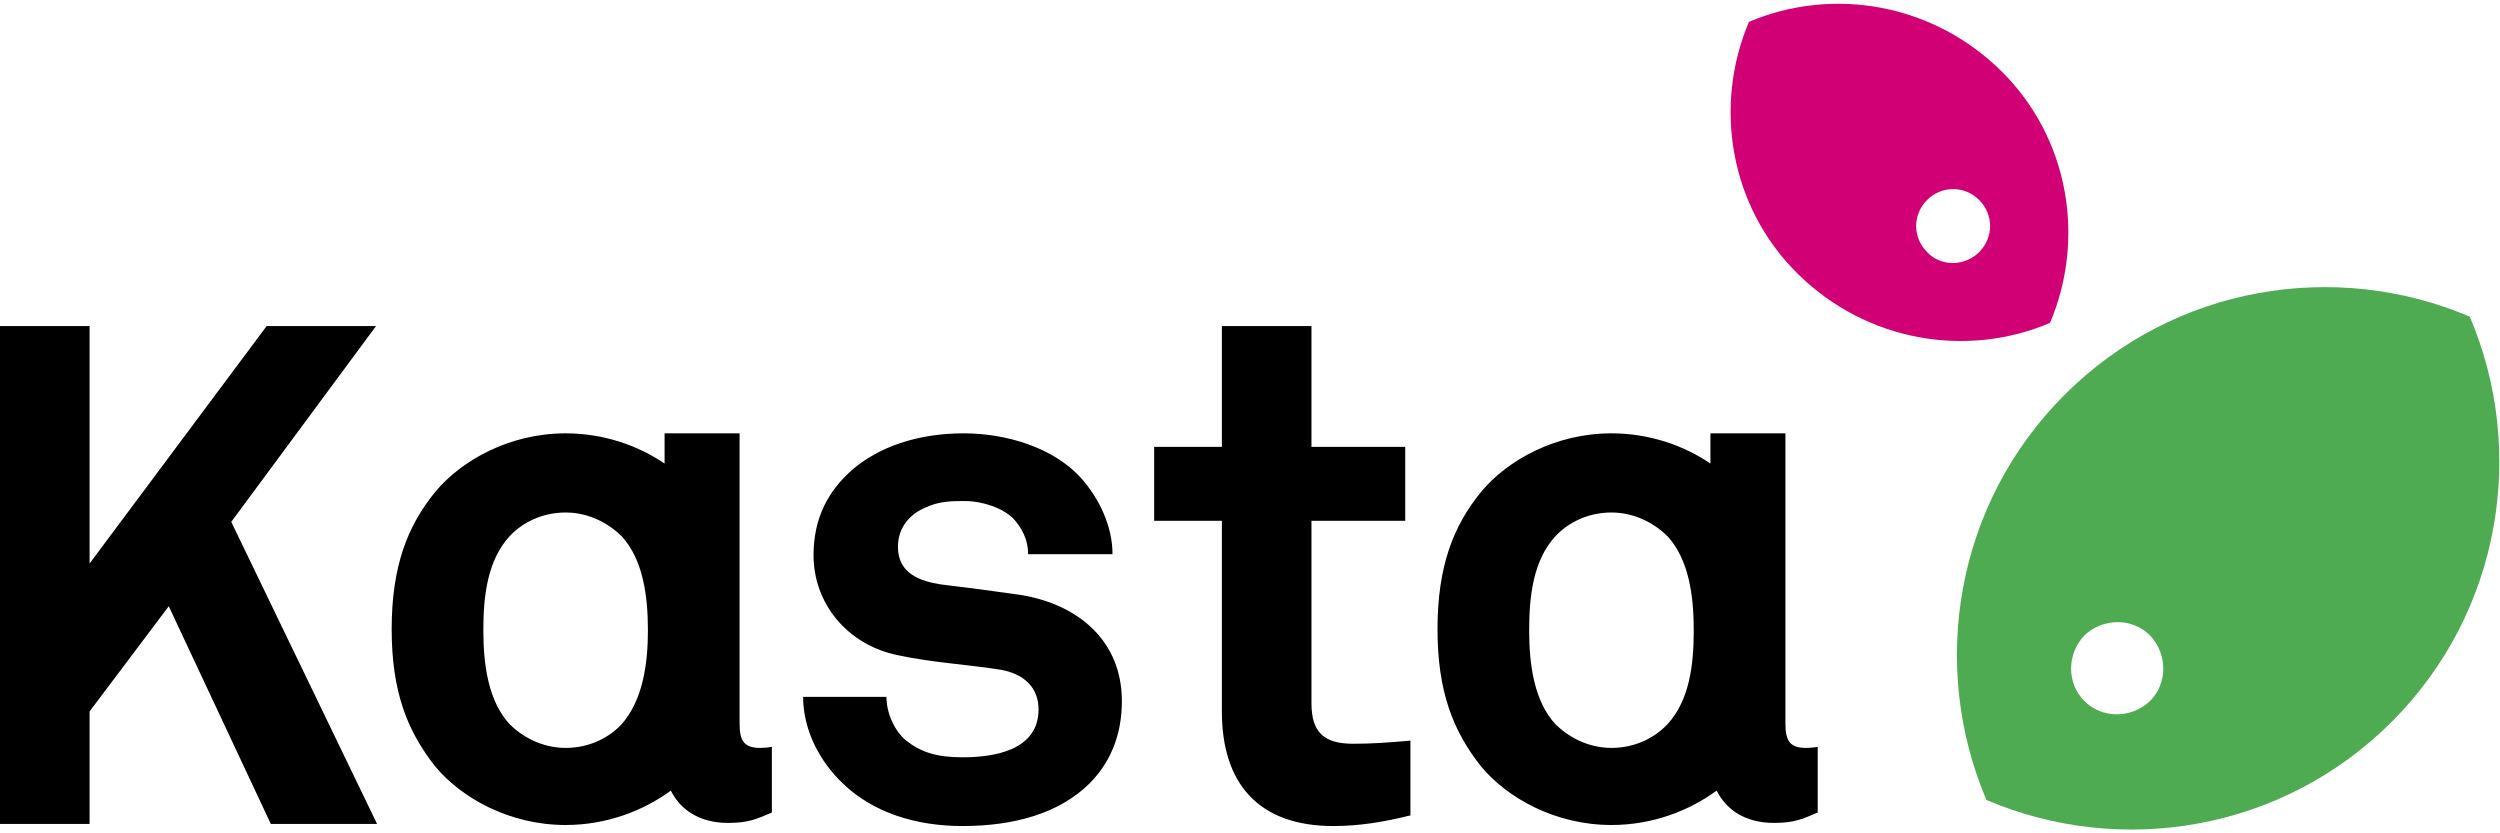 <?xml version="1.0" encoding="utf-8"?>
<!-- Generator: Adobe Illustrator 18.1.1, SVG Export Plug-In . SVG Version: 6.00 Build 0)  -->
<svg version="1.1" id="kasta-logo" xmlns="http://www.w3.org/2000/svg" xmlns:xlink="http://www.w3.org/1999/xlink" x="0px" y="0px"
	 viewBox="0 0 240 80" enable-background="new 0 0 240 80" xml:space="preserve">
<g>
	<g id="Group" transform="translate(256, 0)">
		<path id="Shape" fill="#4FAB52" d="M-65.3,76.8c-5.5-12.9-3-28.4,7.5-38.9s26-13,38.9-7.5c5.5,12.9,3,28.4-7.5,38.9
			S-52.4,82.3-65.3,76.8z M-55.9,67.3c1.7,1.7,4.5,1.7,6.3,0c1.7-1.7,1.7-4.5,0-6.3c-1.7-1.7-4.5-1.7-6.3,0
			C-57.6,62.8-57.6,65.6-55.9,67.3z"/>
		<path id="Shape_1_" fill="#D10074" d="M-59.2,31c-8,3.4-17.6,1.8-24.2-4.7s-8.1-16.2-4.7-24.2c8-3.4,17.6-1.8,24.2,4.7
			S-55.8,23-59.2,31z M-66,24.2c1.4-1.4,1.4-3.6,0-5c-1.4-1.4-3.6-1.4-5,0c-1.4,1.4-1.4,3.6,0,5C-69.7,25.6-67.4,25.6-66,24.2z"/>
	</g>
	<path id="Shape_2_" d="M164.8,75.9c-2.6,1.9-6.1,3.3-10.1,3.3c-5.4,0-10-2.6-12.5-5.6c-2.7-3.4-4.2-7.2-4.2-13.2s1.5-9.9,4.2-13.2
		c2.5-3,7.1-5.6,12.5-5.6c3.7,0,7,1.2,9.5,2.9v-2.9h7.2v27.9c0,1.7,0.5,2.3,2,2.3c0.5,0,1.1-0.1,1.1-0.1V78c-1.4,0.6-2.2,1-4.2,1
		C167.5,79,165.7,77.7,164.8,75.9z M162.6,60.5c0-3.4-0.5-6.8-2.5-9c-1.2-1.2-3.1-2.3-5.4-2.3c-2.3,0-4.2,1-5.4,2.3
		c-2.1,2.3-2.5,5.7-2.5,9c0,3.4,0.5,6.8,2.5,9c1.2,1.2,3.1,2.3,5.4,2.3c2.3,0,4.2-1,5.4-2.3C162.2,67.2,162.6,63.8,162.6,60.5z
		 M135.3,78.3c-2.4,0.6-4.8,1-7.3,1c-7.2,0-10.7-4.1-10.7-11V50h-6.5v-7.1h6.5V31.3h8.6v11.6h9V50h-9v17.5c0,2.8,1.2,3.9,4,3.9
		c1.8,0,3.2-0.1,5.5-0.3V78.3z M107.7,67.3c0,3.4-1.2,6-3.1,7.9c-2.9,2.9-7.3,4.1-12.2,4.1c-4.5,0-8.6-1.3-11.5-4.1
		c-2.1-2-3.8-5-3.8-8.3h8c0,1.6,0.8,3.3,1.9,4.2c1.4,1.1,2.9,1.6,5.4,1.6c2.9,0,7.3-0.6,7.3-4.6c0-2.1-1.4-3.4-3.6-3.8
		c-3.1-0.5-6.7-0.7-9.9-1.4c-4.9-1-8.1-5-8.1-9.6c0-3.7,1.5-6.2,3.6-8.1c2.6-2.3,6.4-3.6,10.8-3.6c4.2,0,8.6,1.4,11.2,4.2
		c1.9,2.1,3.1,4.8,3.1,7.4h-8.1c0-1.4-0.6-2.5-1.4-3.4c-1-1-2.9-1.7-4.7-1.7c-1.2,0-2.4,0-3.7,0.6c-1.5,0.6-2.7,1.9-2.7,3.8
		c0,2.6,2.2,3.3,4.1,3.6c3.2,0.4,4.1,0.5,7.6,1C103.6,58,107.7,61.6,107.7,67.3z M64.4,75.9c-2.6,1.9-6.1,3.3-10.1,3.3
		c-5.4,0-10-2.6-12.5-5.6c-2.7-3.4-4.2-7.2-4.2-13.2s1.5-9.9,4.2-13.2c2.5-3,7.1-5.6,12.5-5.6c3.7,0,7,1.2,9.5,2.9v-2.9H71v27.9
		c0,1.7,0.5,2.3,2,2.3c0.5,0,1.1-0.1,1.1-0.1V78c-1.4,0.6-2.2,1-4.2,1C67.1,79,65.3,77.7,64.4,75.9z M62.2,60.5c0-3.4-0.5-6.8-2.5-9
		c-1.2-1.2-3.1-2.3-5.4-2.3s-4.2,1-5.4,2.3c-2.1,2.3-2.5,5.7-2.5,9c0,3.4,0.5,6.8,2.5,9c1.2,1.2,3.1,2.3,5.4,2.3s4.2-1,5.4-2.3
		C61.7,67.2,62.2,63.8,62.2,60.5z M22.2,50.1l14,29H26l-9.8-20.9L8.6,68.3v10.8H0V31.3h8.6v22.8l17-22.8h10.5L22.2,50.1z"/>
</g>
</svg>
